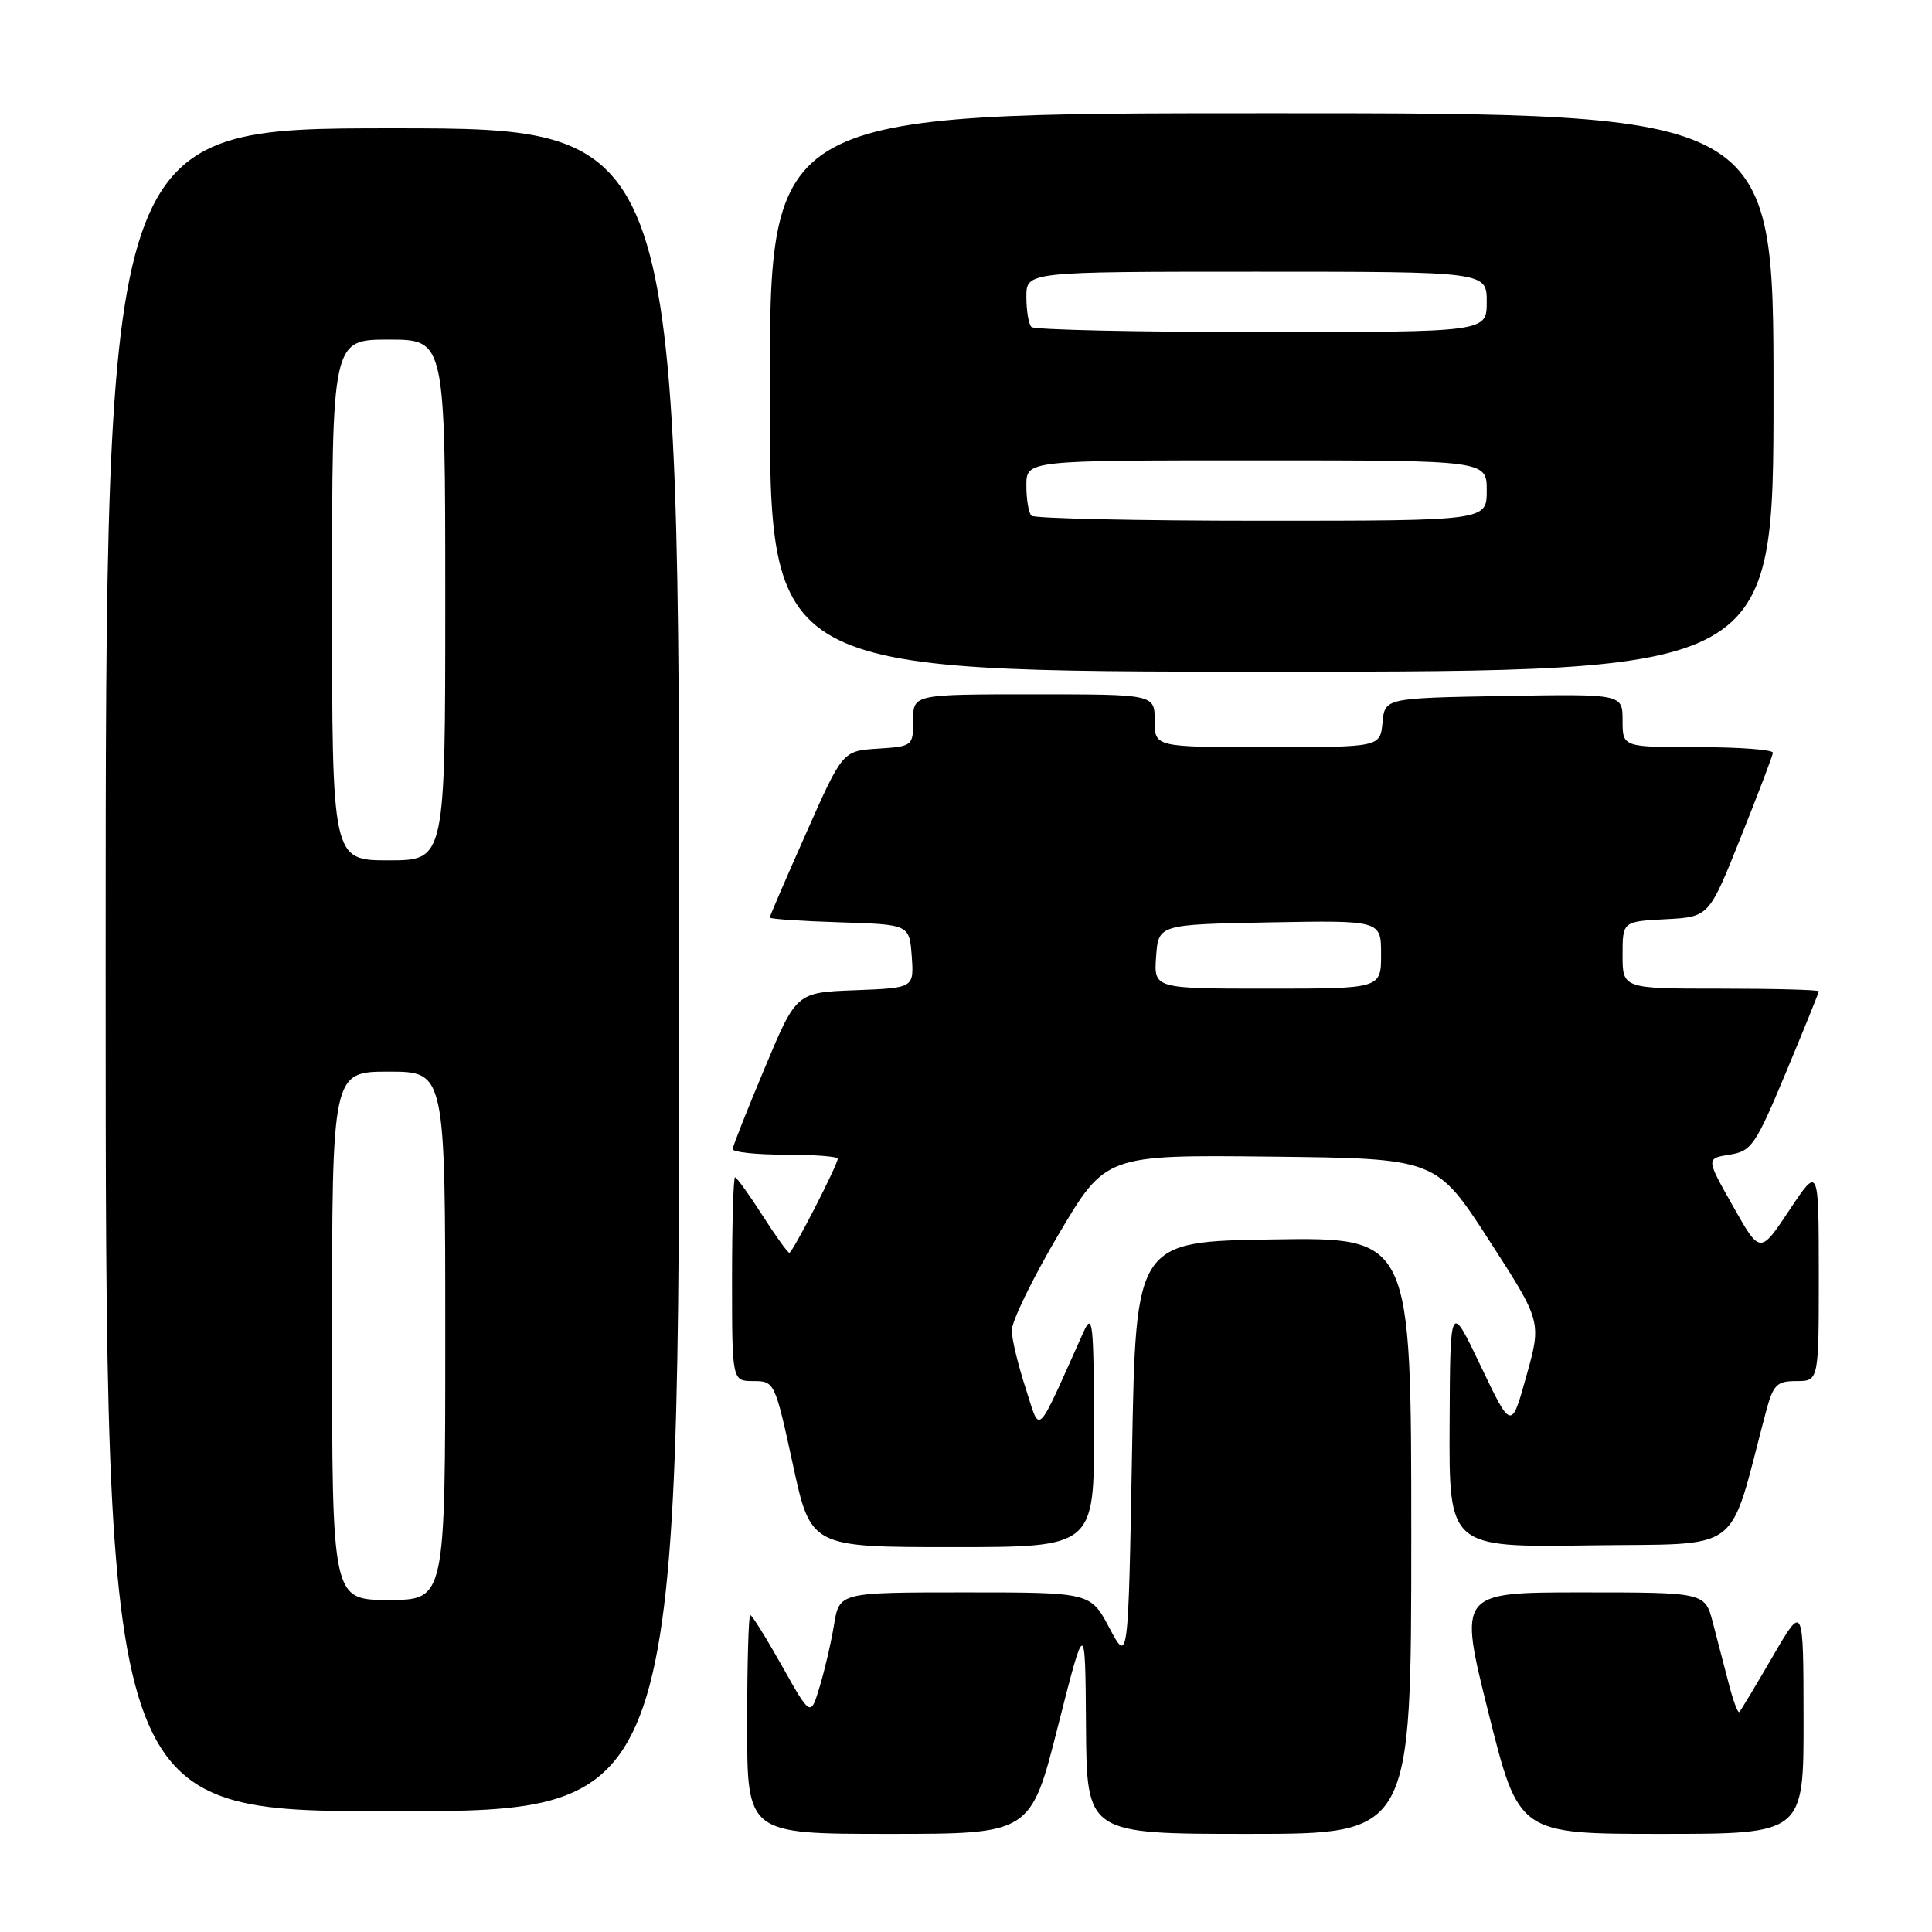 <?xml version="1.0" encoding="UTF-8" standalone="no"?>
<!DOCTYPE svg PUBLIC "-//W3C//DTD SVG 1.1//EN" "http://www.w3.org/Graphics/SVG/1.1/DTD/svg11.dtd" >
<svg xmlns="http://www.w3.org/2000/svg" xmlns:xlink="http://www.w3.org/1999/xlink" version="1.1" viewBox="0 0 256 256">
 <g >
 <path fill="currentColor"
d=" M 140.18 228.75 C 143.80 214.50 143.80 214.50 143.90 228.75 C 144.00 243.00 144.00 243.00 165.50 243.00 C 187.00 243.00 187.00 243.00 187.00 203.48 C 187.00 163.95 187.00 163.95 168.75 164.23 C 150.50 164.50 150.50 164.50 150.00 192.46 C 149.50 220.42 149.50 220.42 147.00 215.71 C 144.50 211.00 144.50 211.00 127.87 211.00 C 111.23 211.00 111.23 211.00 110.52 215.25 C 110.14 217.59 109.28 221.30 108.61 223.50 C 107.41 227.50 107.41 227.50 103.62 220.75 C 101.53 217.04 99.64 214.00 99.41 214.00 C 99.19 214.00 99.00 220.53 99.00 228.50 C 99.00 243.00 99.00 243.00 117.78 243.00 C 136.57 243.00 136.57 243.00 140.18 228.75 Z  M 238.98 227.75 C 238.96 212.50 238.96 212.50 234.89 219.50 C 232.65 223.35 230.66 226.66 230.47 226.85 C 230.28 227.04 229.65 225.36 229.07 223.10 C 228.48 220.85 227.53 217.20 226.96 215.00 C 225.92 211.00 225.92 211.00 209.58 211.00 C 193.24 211.00 193.24 211.00 197.24 227.00 C 201.25 243.00 201.25 243.00 220.12 243.00 C 239.00 243.00 239.00 243.00 238.98 227.75 Z  M 90.00 128.50 C 90.00 17.00 90.00 17.00 52.00 17.00 C 14.00 17.00 14.00 17.00 14.00 128.50 C 14.00 240.00 14.00 240.00 52.00 240.00 C 90.00 240.00 90.00 240.00 90.00 128.50 Z  M 144.96 189.25 C 144.93 175.20 144.78 173.82 143.57 176.50 C 137.13 190.84 137.90 190.09 135.92 184.00 C 134.93 180.97 134.09 177.52 134.06 176.33 C 134.03 175.14 136.81 169.41 140.25 163.59 C 146.50 153.02 146.50 153.02 168.40 153.26 C 190.30 153.50 190.30 153.50 197.29 164.31 C 204.27 175.11 204.27 175.11 202.26 182.31 C 200.26 189.50 200.26 189.50 196.20 181.00 C 192.15 172.50 192.15 172.50 192.08 188.77 C 192.00 205.04 192.00 205.04 210.65 204.77 C 231.32 204.47 228.90 206.29 233.95 187.25 C 234.95 183.46 235.40 183.00 238.04 183.00 C 241.00 183.00 241.00 183.00 241.00 168.75 C 240.99 154.50 240.99 154.50 237.11 160.34 C 233.22 166.19 233.22 166.19 229.64 159.84 C 226.05 153.50 226.05 153.50 229.18 153.00 C 232.09 152.54 232.61 151.77 236.65 142.10 C 239.04 136.37 241.00 131.54 241.00 131.35 C 241.00 131.16 235.15 131.00 228.00 131.00 C 215.00 131.00 215.00 131.00 215.00 126.55 C 215.00 122.10 215.00 122.10 220.72 121.80 C 226.45 121.50 226.45 121.50 230.64 111.00 C 232.95 105.22 234.88 100.16 234.92 99.75 C 234.96 99.34 230.50 99.00 225.00 99.00 C 215.00 99.00 215.00 99.00 215.00 95.47 C 215.00 91.95 215.00 91.95 199.25 92.22 C 183.50 92.50 183.50 92.50 183.19 95.75 C 182.87 99.00 182.87 99.00 167.94 99.00 C 153.00 99.00 153.00 99.00 153.00 95.50 C 153.00 92.00 153.00 92.00 137.00 92.00 C 121.00 92.00 121.00 92.00 121.00 95.45 C 121.00 98.84 120.93 98.90 116.33 99.20 C 111.65 99.50 111.65 99.50 106.83 110.37 C 104.17 116.35 102.00 121.39 102.00 121.58 C 102.00 121.77 106.16 122.05 111.25 122.21 C 120.50 122.50 120.50 122.50 120.81 126.71 C 121.11 130.91 121.11 130.91 113.32 131.21 C 105.52 131.50 105.52 131.50 101.34 141.50 C 99.03 147.00 97.12 151.84 97.08 152.25 C 97.03 152.66 100.15 153.00 104.00 153.00 C 107.85 153.00 111.00 153.24 111.00 153.53 C 111.00 154.36 105.02 166.00 104.59 166.00 C 104.38 166.00 102.76 163.75 101.00 161.00 C 99.24 158.25 97.61 156.00 97.40 156.00 C 97.18 156.00 97.00 162.07 97.00 169.50 C 97.00 183.00 97.00 183.00 99.83 183.00 C 102.62 183.00 102.69 183.15 105.05 194.00 C 107.43 205.00 107.43 205.00 126.22 205.00 C 145.00 205.00 145.00 205.00 144.96 189.25 Z  M 235.00 52.00 C 235.00 15.00 235.00 15.00 168.50 15.00 C 102.00 15.00 102.00 15.00 102.00 52.00 C 102.00 89.00 102.00 89.00 168.50 89.00 C 235.00 89.00 235.00 89.00 235.00 52.00 Z  M 44.00 177.00 C 44.00 142.00 44.00 142.00 51.50 142.00 C 59.00 142.00 59.00 142.00 59.00 177.00 C 59.00 212.00 59.00 212.00 51.50 212.00 C 44.00 212.00 44.00 212.00 44.00 177.00 Z  M 44.00 79.50 C 44.00 45.00 44.00 45.00 51.50 45.00 C 59.00 45.00 59.00 45.00 59.00 79.50 C 59.00 114.00 59.00 114.00 51.50 114.00 C 44.00 114.00 44.00 114.00 44.00 79.50 Z  M 153.19 126.75 C 153.50 122.50 153.50 122.50 168.25 122.22 C 183.00 121.95 183.00 121.95 183.00 126.47 C 183.00 131.00 183.00 131.00 167.94 131.00 C 152.89 131.00 152.89 131.00 153.19 126.75 Z  M 136.67 68.33 C 136.30 67.97 136.00 66.17 136.00 64.33 C 136.00 61.00 136.00 61.00 166.50 61.00 C 197.00 61.00 197.00 61.00 197.00 65.00 C 197.00 69.00 197.00 69.00 167.17 69.00 C 150.76 69.00 137.03 68.70 136.67 68.33 Z  M 136.67 43.33 C 136.30 42.97 136.00 41.17 136.00 39.33 C 136.00 36.00 136.00 36.00 166.50 36.00 C 197.00 36.00 197.00 36.00 197.00 40.00 C 197.00 44.00 197.00 44.00 167.17 44.00 C 150.76 44.00 137.03 43.70 136.67 43.33 Z "/>
</g>
</svg>